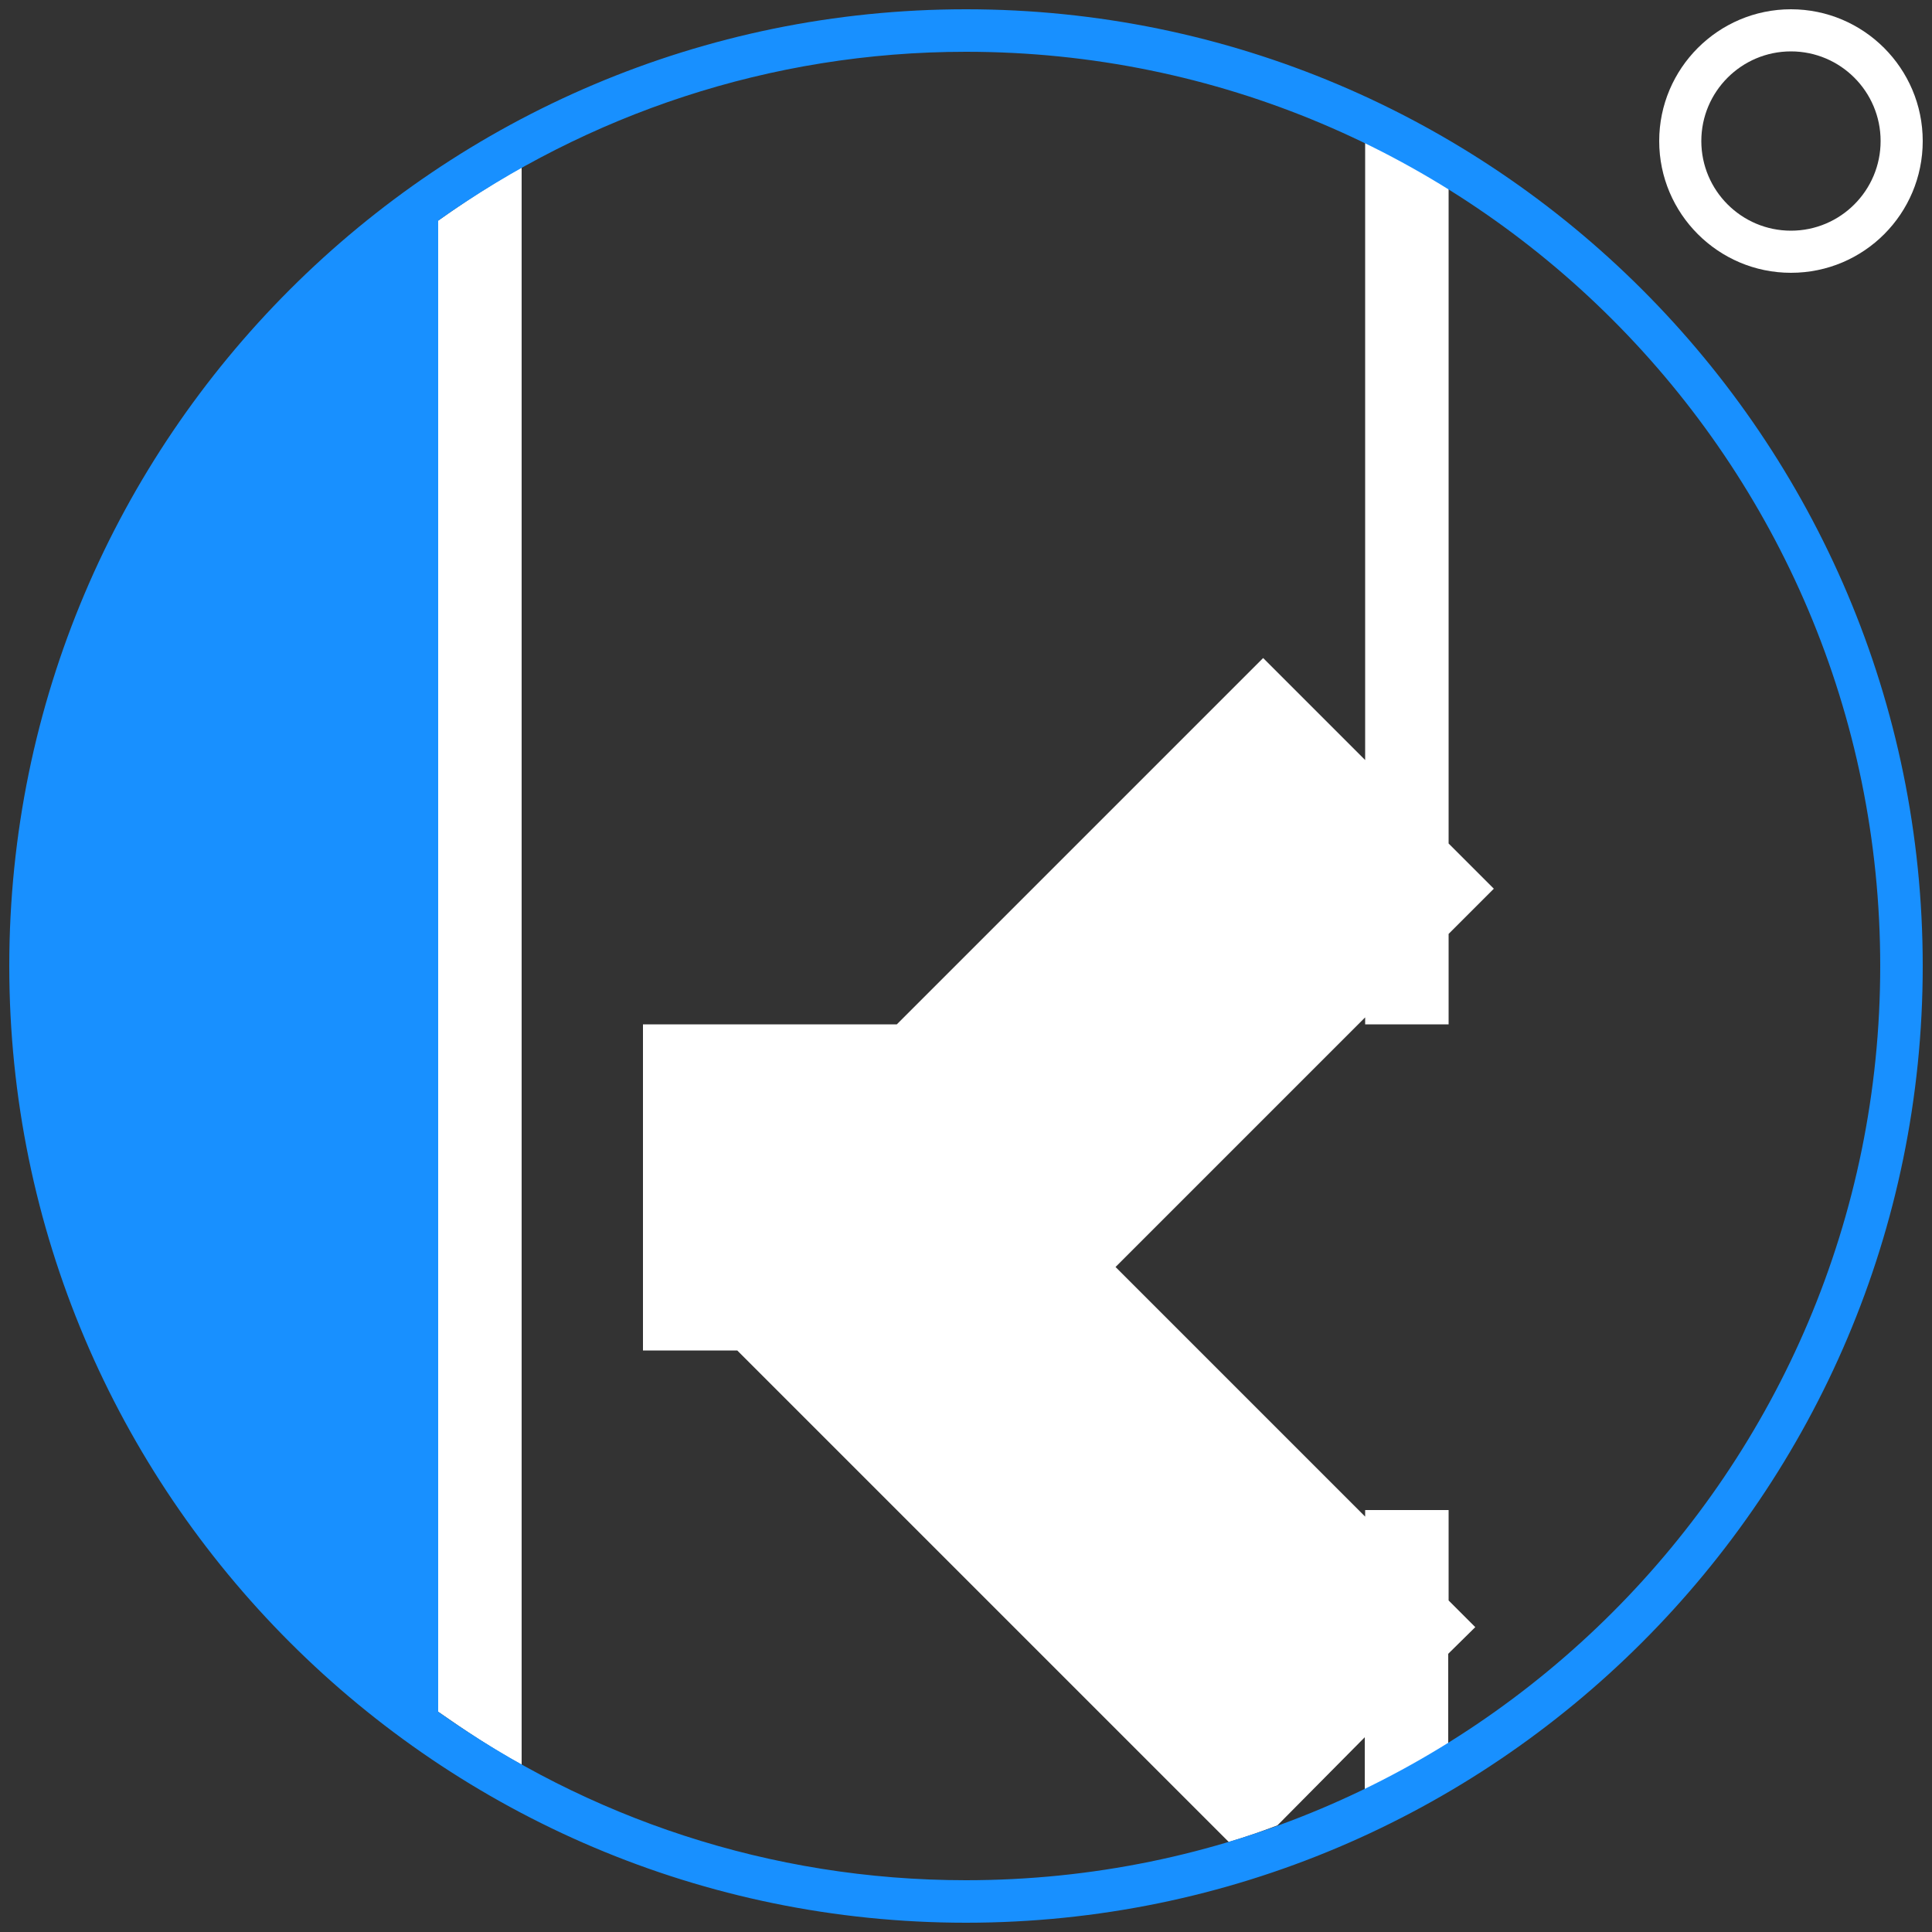 <?xml version="1.0" encoding="utf-8"?>
<!-- Generator: Adobe Illustrator 25.3.1, SVG Export Plug-In . SVG Version: 6.00 Build 0)  -->
<svg version="1.0" id="图层_1" xmlns="http://www.w3.org/2000/svg" xmlns:xlink="http://www.w3.org/1999/xlink" x="0px" y="0px"
	 viewBox="0 0 500 500" style="enable-background:new 0 0 500 500;" xml:space="preserve">
<rect x="0" y="0" width="500" height="500" fill="#333333" stroke="none"/>
<style type="text/css">
	.st0{fill:#FFFFFF;}
	.st1{fill:#1890FF;}
</style>
<g>
	<path class="st0" d="M463.5,70.6c-18.8,0-34.1-15.3-34.1-34.1s15.3-34.1,34.1-34.1s34.1,15.3,34.1,34.1S482.4,70.6,463.5,70.6z
		 M463.5,13.3c-12.8,0-23.2,10.4-23.2,23.2s10.4,23.2,23.2,23.2c12.8,0,23.2-10.4,23.2-23.2S476.3,13.3,463.5,13.3z"/>
</g>
<g>
	<path class="st0" d="M381.8,421.1l-6.9-6.9v-23.4h-21.6v1.7l-64.6-64.6l64.6-64.6v1.8h21.6v-23.4l11.7-11.7l-11.7-11.7V46
		c-7-4.4-14.2-8.3-21.6-11.9v162.6l-26.4-26.4l-94.8,94.8h-65.7v84.4h24.4L318,476.7c4.4-1.3,8.4-2.7,12.6-4.3l22.6-22.8v14.6
		c7.4-3.6,14.7-7.6,21.6-11.9V428L381.8,421.1z"/>
	<path class="st0" d="M113.4,57.1v385.9c7,4.9,14.1,9.6,21.6,13.7V43.3C127.6,47.5,120.4,52.1,113.4,57.1z"/>
</g>
<path class="st1" d="M250,2.4C113.4,2.4,2.4,113.4,2.4,250c0,136.6,111.1,247.6,247.6,247.6S497.6,386.6,497.6,250
	C497.6,113.4,386.6,2.4,250,2.4z M250,486.6c-50.9,0-98-16.2-136.6-43.6V57.1C152,29.7,199.1,13.4,250,13.4
	c130.6,0,236.6,105.9,236.6,236.6S380.6,486.6,250,486.6z"/>
</svg>
